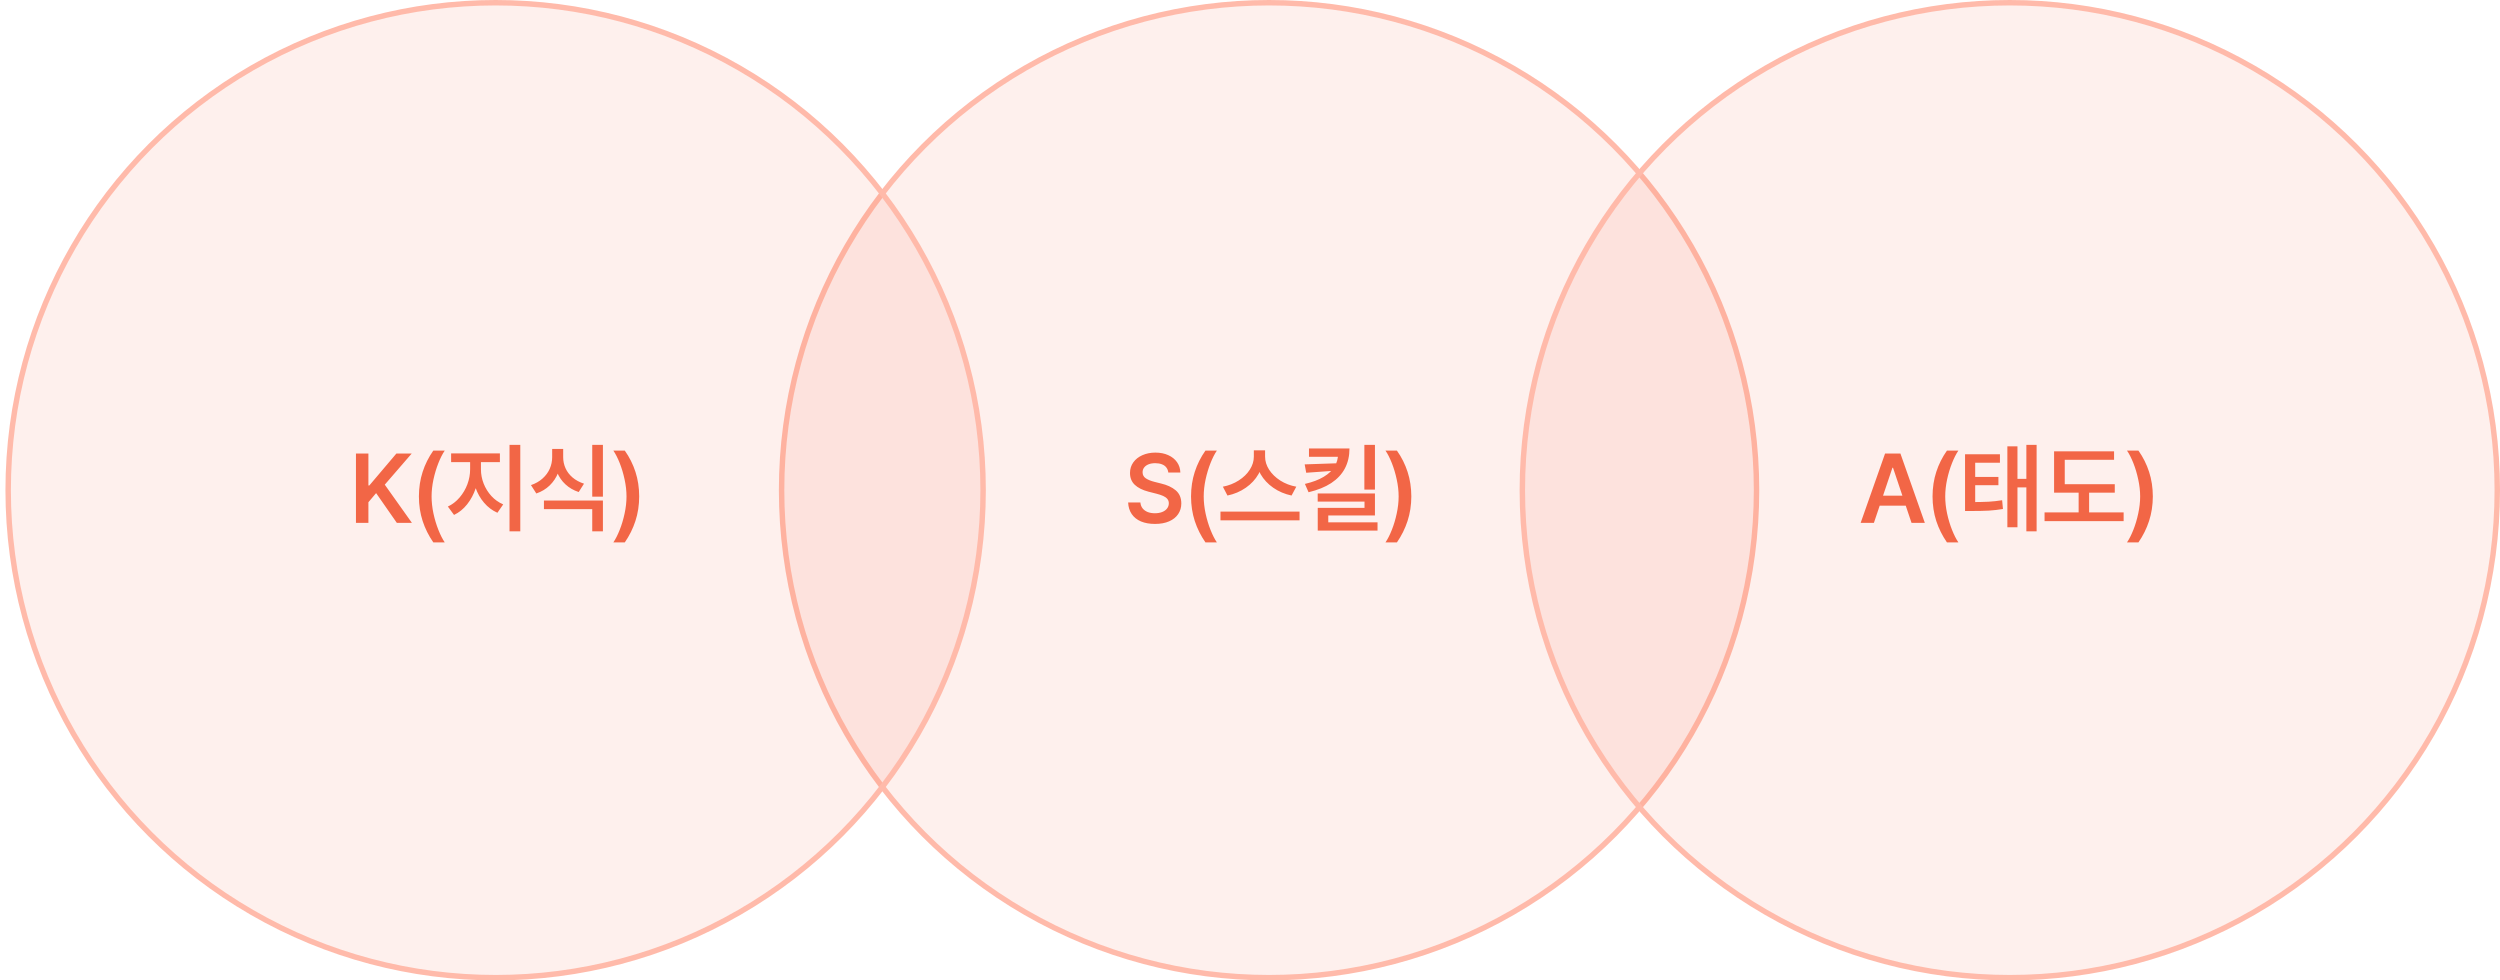 <svg width="459" height="180" viewBox="0 0 459 180" fill="none" xmlns="http://www.w3.org/2000/svg">
<circle cx="233" cy="90" r="89.5" fill="#F26646" fill-opacity="0.1" stroke="#FFBAAA"/>
<circle cx="91" cy="90" r="89.5" fill="#F26646" fill-opacity="0.1" stroke="#FFBAAA"/>
<circle cx="369" cy="90" r="89.5" fill="#F26646" fill-opacity="0.1" stroke="#FFBAAA"/>
<path d="M65.353 83.273H67.639V89.136H67.806L72.772 83.273H75.584L70.644 88.986L75.628 96H72.859L69.054 90.533L67.639 92.212V96H65.353V83.273ZM76.911 91.148C76.916 89.531 77.145 88.028 77.596 86.64C78.047 85.245 78.701 83.941 79.556 82.728H81.657C81.247 83.326 80.857 84.091 80.488 85.022C80.119 85.954 79.817 86.956 79.582 88.028C79.354 89.101 79.24 90.141 79.24 91.148C79.24 92.156 79.354 93.199 79.582 94.277C79.817 95.356 80.119 96.357 80.488 97.283C80.857 98.215 81.247 98.982 81.657 99.586H79.556C78.707 98.356 78.053 97.046 77.596 95.657C77.145 94.263 76.916 92.76 76.911 91.148ZM87.905 86.174C87.905 87.369 87.718 88.523 87.343 89.637C86.974 90.744 86.446 91.731 85.761 92.599C85.075 93.46 84.275 94.107 83.361 94.541L82.228 93.003C83.042 92.622 83.76 92.068 84.381 91.342C85.002 90.615 85.48 89.804 85.814 88.907C86.147 88.005 86.314 87.094 86.314 86.174V84.082H87.905V86.174ZM88.301 86.174C88.301 87.059 88.465 87.926 88.793 88.775C89.127 89.625 89.602 90.39 90.217 91.069C90.838 91.743 91.561 92.256 92.388 92.607L91.324 94.145C90.387 93.73 89.572 93.117 88.881 92.309C88.189 91.5 87.662 90.568 87.299 89.514C86.936 88.453 86.754 87.34 86.754 86.174V84.082H88.301V86.174ZM91.781 84.847H82.825V83.247H91.781V84.847ZM95.525 97.547H93.548V81.674H95.525V97.547ZM103.013 83.941C103.013 84.955 102.834 85.907 102.477 86.798C102.12 87.689 101.601 88.465 100.921 89.127C100.242 89.783 99.424 90.275 98.469 90.603L97.485 89.065C98.317 88.784 99.026 88.38 99.612 87.853C100.204 87.325 100.646 86.725 100.939 86.051C101.232 85.377 101.378 84.674 101.378 83.941V82.421H103.013V83.941ZM103.4 83.941C103.4 84.656 103.543 85.333 103.831 85.972C104.118 86.61 104.548 87.176 105.123 87.668C105.703 88.16 106.403 88.538 107.223 88.802L106.248 90.34C105.298 90.023 104.487 89.552 103.813 88.925C103.139 88.298 102.629 87.56 102.284 86.71C101.938 85.86 101.765 84.938 101.765 83.941V82.421H103.4V83.941ZM110.695 97.547H108.735V93.478H99.867V91.895H110.695V97.547ZM110.695 91.184H108.735V81.674H110.695V91.184ZM116.671 86.64C117.122 88.028 117.351 89.531 117.356 91.148C117.351 92.76 117.119 94.263 116.662 95.657C116.211 97.046 115.561 98.356 114.711 99.586H112.61C113.021 98.982 113.41 98.215 113.779 97.283C114.148 96.357 114.447 95.356 114.676 94.277C114.91 93.199 115.027 92.156 115.027 91.148C115.027 90.141 114.91 89.101 114.676 88.028C114.447 86.956 114.148 85.954 113.779 85.022C113.41 84.091 113.021 83.326 112.61 82.728H114.711C115.566 83.941 116.22 85.245 116.671 86.64Z" fill="#F26646"/>
<path d="M214.499 86.763C214.464 86.405 214.344 86.095 214.139 85.831C213.939 85.567 213.664 85.371 213.313 85.242C212.967 85.107 212.563 85.04 212.1 85.04C211.631 85.04 211.221 85.11 210.869 85.251C210.523 85.392 210.254 85.588 210.061 85.84C209.873 86.092 209.779 86.382 209.779 86.71C209.779 87.19 209.979 87.562 210.377 87.826C210.781 88.09 211.309 88.304 211.959 88.468L213.146 88.767C214.276 89.03 215.182 89.449 215.861 90.023C216.541 90.598 216.884 91.397 216.89 92.423C216.89 93.167 216.696 93.823 216.31 94.392C215.929 94.96 215.375 95.402 214.648 95.719C213.928 96.035 213.063 96.193 212.056 96.193C211.071 96.193 210.213 96.041 209.48 95.736C208.754 95.426 208.188 94.975 207.784 94.383C207.38 93.791 207.16 93.079 207.125 92.247H209.375C209.41 92.681 209.548 93.047 209.788 93.346C210.028 93.639 210.342 93.861 210.729 94.014C211.115 94.16 211.552 94.233 212.038 94.233C212.542 94.233 212.987 94.157 213.374 94.005C213.761 93.853 214.06 93.639 214.271 93.363C214.487 93.082 214.596 92.763 214.596 92.405C214.596 92.089 214.505 91.822 214.323 91.606C214.142 91.383 213.884 91.198 213.55 91.052C213.222 90.905 212.806 90.768 212.302 90.639L210.852 90.269C209.762 89.982 208.924 89.561 208.338 89.004C207.758 88.447 207.468 87.727 207.468 86.842C207.468 86.103 207.67 85.453 208.074 84.891C208.479 84.322 209.035 83.883 209.744 83.572C210.453 83.256 211.25 83.098 212.135 83.098C213.02 83.098 213.805 83.253 214.49 83.564C215.182 83.874 215.721 84.308 216.107 84.864C216.494 85.415 216.696 86.048 216.714 86.763H214.499ZM218.673 91.148C218.679 89.531 218.908 88.028 219.359 86.64C219.81 85.245 220.463 83.941 221.319 82.728H223.419C223.009 83.326 222.62 84.091 222.25 85.022C221.881 85.954 221.58 86.956 221.345 88.028C221.117 89.101 221.002 90.141 221.002 91.148C221.002 92.156 221.117 93.199 221.345 94.277C221.58 95.356 221.881 96.357 222.25 97.283C222.62 98.215 223.009 98.982 223.419 99.586H221.319C220.469 98.356 219.816 97.046 219.359 95.657C218.908 94.263 218.679 92.76 218.673 91.148ZM231.918 83.845C231.918 84.976 231.634 86.036 231.065 87.026C230.503 88.017 229.724 88.857 228.728 89.549C227.737 90.24 226.615 90.718 225.361 90.981L224.518 89.356C225.59 89.15 226.56 88.769 227.427 88.213C228.3 87.656 228.979 86.994 229.466 86.227C229.958 85.459 230.204 84.665 230.204 83.845V82.685H231.918V83.845ZM232.27 83.845C232.27 84.665 232.516 85.462 233.008 86.235C233.506 87.003 234.191 87.668 235.064 88.231C235.943 88.787 236.922 89.162 238 89.356L237.13 90.981C235.888 90.718 234.771 90.243 233.781 89.558C232.791 88.872 232.012 88.037 231.443 87.053C230.881 86.062 230.6 84.993 230.6 83.845V82.685H232.27V83.845ZM238.598 95.534H224.078V93.926H238.598V95.534ZM252.44 89.892H250.498V81.674H252.44V89.892ZM252.44 94.638H243.871V96.483H241.937V93.24H250.524V92.098H241.928V90.595H252.44V94.638ZM252.915 97.424H241.937V95.903H252.915V97.424ZM247.764 82.342C247.764 83.719 247.483 84.94 246.92 86.007C246.358 87.067 245.52 87.964 244.407 88.696C243.293 89.423 241.908 89.982 240.25 90.375L239.582 88.846C240.976 88.523 242.125 88.09 243.027 87.545C243.935 87 244.603 86.37 245.031 85.655C245.458 84.94 245.672 84.158 245.672 83.309V82.342H247.764ZM246.78 83.871H240.329V82.342H246.78V83.871ZM239.819 86.798L239.538 85.26L245.708 85.049V86.376L239.819 86.798ZM258.434 86.64C258.885 88.028 259.113 89.531 259.119 91.148C259.113 92.76 258.882 94.263 258.425 95.657C257.974 97.046 257.323 98.356 256.474 99.586H254.373C254.783 98.982 255.173 98.215 255.542 97.283C255.911 96.357 256.21 95.356 256.438 94.277C256.673 93.199 256.79 92.156 256.79 91.148C256.79 90.141 256.673 89.101 256.438 88.028C256.21 86.956 255.911 85.954 255.542 85.022C255.173 84.091 254.783 83.326 254.373 82.728H256.474C257.329 83.941 257.982 85.245 258.434 86.64Z" fill="#F26646"/>
<path d="M341.614 96L346.097 83.273H348.918L353.4 96H350.957L347.556 85.875H347.45L344.049 96H341.614ZM350.852 91.008V92.845H344.146V91.008H350.852ZM354.815 91.148C354.821 89.531 355.049 88.028 355.5 86.64C355.952 85.245 356.605 83.941 357.46 82.728H359.561C359.151 83.326 358.761 84.091 358.392 85.022C358.023 85.954 357.721 86.956 357.487 88.028C357.258 89.101 357.144 90.141 357.144 91.148C357.144 92.156 357.258 93.199 357.487 94.277C357.721 95.356 358.023 96.357 358.392 97.283C358.761 98.215 359.151 98.982 359.561 99.586H357.46C356.611 98.356 355.958 97.046 355.5 95.657C355.049 94.263 354.821 92.76 354.815 91.148ZM361.863 92.186C363.217 92.18 364.298 92.156 365.106 92.115C365.915 92.068 366.744 91.978 367.594 91.843L367.743 93.451C366.876 93.598 366.012 93.697 365.15 93.75C364.295 93.797 363.199 93.82 361.863 93.82H360.782V92.186H361.863ZM367.189 84.952H362.646V92.836H360.782V83.405H367.189V84.952ZM366.908 89.083H362.109V87.562H366.908V89.083ZM373.922 97.547H372.041V81.674H373.922V97.547ZM372.683 89.487H369.861V87.914H372.683V89.487ZM370.406 96.8H368.552V81.946H370.406V96.8ZM388.274 90.454H377.129V88.898H388.274V90.454ZM389.9 95.684H375.38V94.075H389.9V95.684ZM383.563 94.629H381.638V89.602H383.563V94.629ZM388.142 84.425H379.089V89.61H377.129V82.86H388.142V84.425ZM394.575 86.64C395.026 88.028 395.255 89.531 395.261 91.148C395.255 92.76 395.023 94.263 394.566 95.657C394.115 97.046 393.465 98.356 392.615 99.586H390.515C390.925 98.982 391.314 98.215 391.684 97.283C392.053 96.357 392.352 95.356 392.58 94.277C392.814 93.199 392.932 92.156 392.932 91.148C392.932 90.141 392.814 89.101 392.58 88.028C392.352 86.956 392.053 85.954 391.684 85.022C391.314 84.091 390.925 83.326 390.515 82.728H392.615C393.471 83.941 394.124 85.245 394.575 86.64Z" fill="#F26646"/>
</svg>
